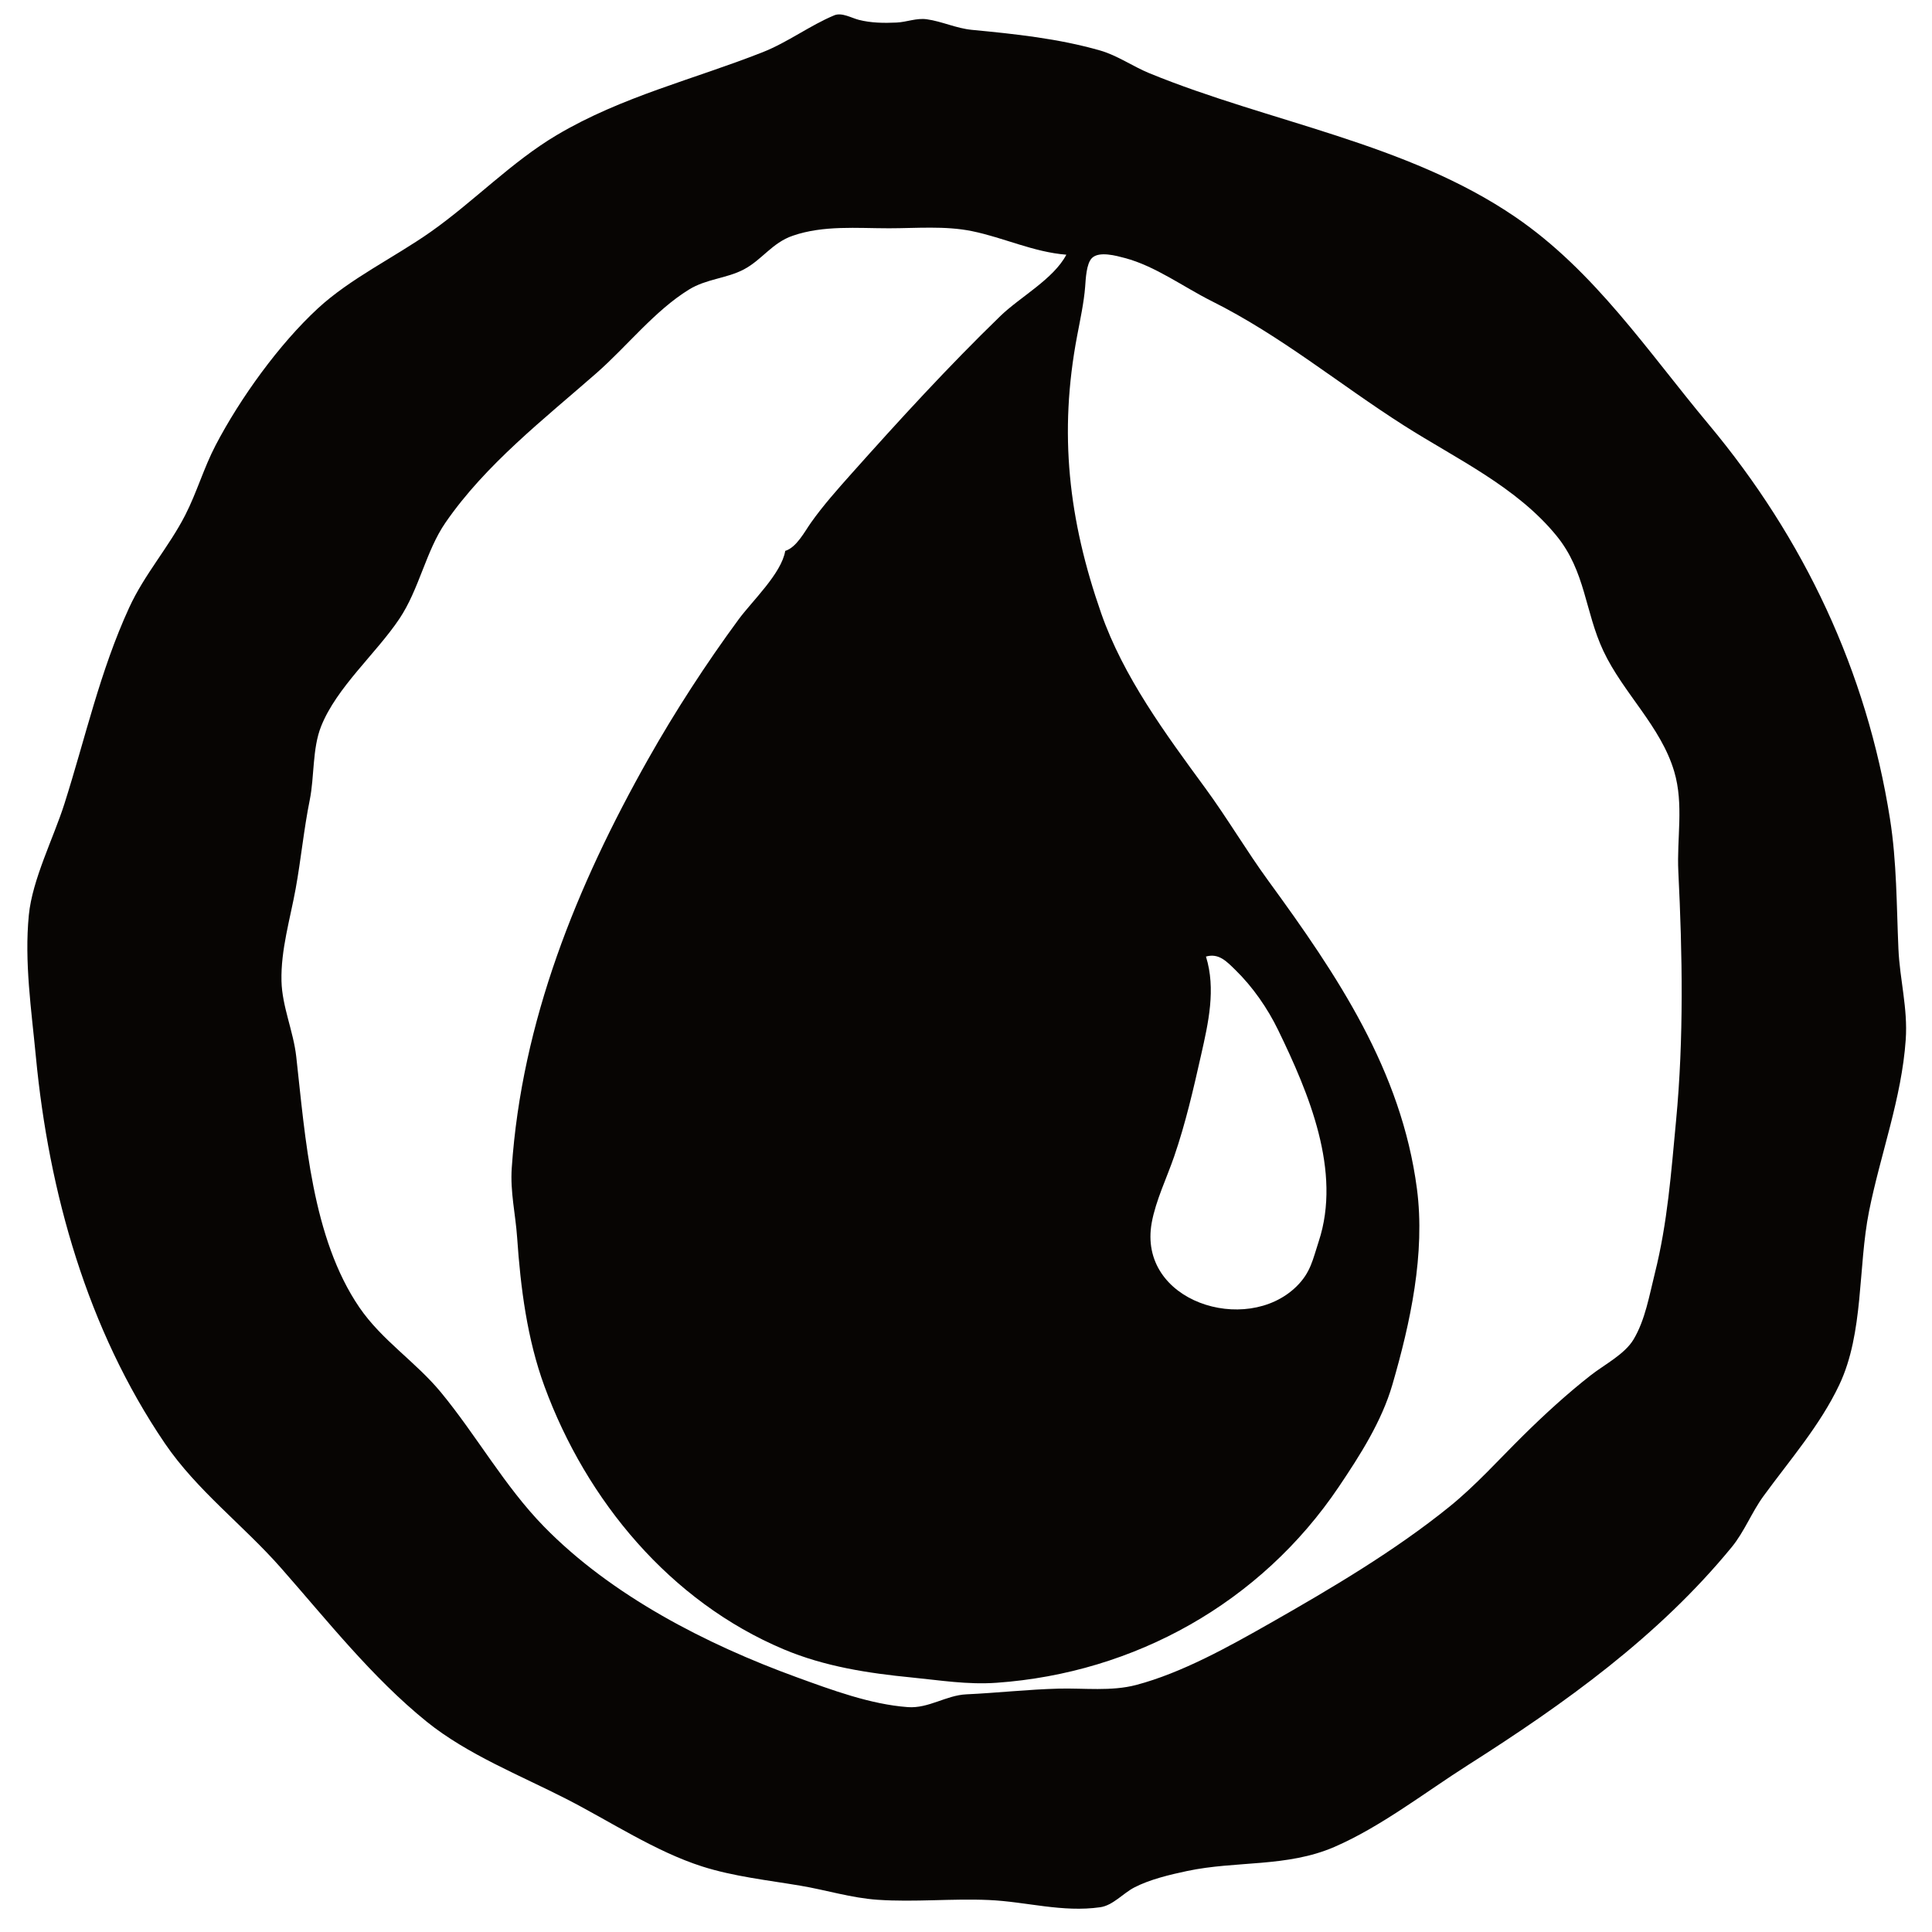 <?xml version="1.0" encoding="UTF-8" standalone="no"?>
<!-- Created with Inkscape (http://www.inkscape.org/) -->

<svg
   width="1024"
   height="1024"
   viewBox="0 0 270.933 270.933"
   version="1.1"
   id="svg5"
   inkscape:export-filename="pu.svg"
   inkscape:export-xdpi="96"
   inkscape:export-ydpi="96"
   xmlns:inkscape="http://www.inkscape.org/namespaces/inkscape"
   xmlns:sodipodi="http://sodipodi.sourceforge.net/DTD/sodipodi-0.dtd"
   xmlns="http://www.w3.org/2000/svg"
   xmlns:svg="http://www.w3.org/2000/svg">
  <sodipodi:namedview
     id="namedview7"
     pagecolor="#ffffff"
     bordercolor="#000000"
     borderopacity="0.25"
     inkscape:showpageshadow="2"
     inkscape:pageopacity="0.0"
     inkscape:pagecheckerboard="0"
     inkscape:deskcolor="#d1d1d1"
     inkscape:document-units="mm"
     showgrid="false" />
  <defs
     id="defs2" />
  <g
     inkscape:label="Layer 1"
     inkscape:groupmode="layer"
     id="layer1">
    <path
       style="display:none;fill:#080504;stroke:none;stroke-width:0.265"
       d="m 131.498,4.63 c -3.732,0.34 -6.657,2.532 -10.583,2.513 -2.17,-0.01 -5.494,-2.174 -7.363,-1.668 -0.932,0.252 -1.817,1.235 -2.691,1.69 -2.292,1.192 -4.731,2.287 -7.144,3.205 -9.107,3.464 -18.457,5.752 -26.987,10.645 -6.39,3.665 -11.801,9.051 -17.727,13.411 -5.203,3.829 -12.078,6.734 -16.556,11.392 -4.866,5.062 -9.882,11.489 -13.213,17.681 -1.752,3.257 -2.799,6.786 -4.462,10.054 -2.182,4.29 -5.357,8.071 -7.542,12.435 -2.723,5.438 -4.205,11.194 -6.01,16.933 -1.792,5.699 -3.189,11.521 -5.068,17.198 -1.011,3.055 -2.823,6.269 -2.967,9.525 -0.251,5.685 0.466,11.294 1.003,16.933 1.851,19.448 7.078,38.741 18.308,55.033 4.116,5.972 10.168,10.5 15.03,15.875 6.524,7.214 12.577,15.175 20.153,21.345 5.491,4.471 12.775,7.4 19.05,10.592 5.839,2.97 11.637,6.567 17.727,8.981 5.258,2.085 11.227,2.031 16.669,3.462 2.197,0.578 4.43,0.978 6.615,1.617 0.888,0.26 1.692,0.983 2.646,0.923 4.519,-0.285 8.591,-2.828 13.229,-2.965 6.739,-0.199 13.659,0.637 20.373,0.008 2.822,-0.265 5.417,-1.664 8.202,-2.079 6.657,-0.991 13.193,-0.774 19.579,-3.134 2.761,-1.02 5.179,-3.042 7.673,-4.565 4.984,-3.043 10.005,-5.976 14.817,-9.291 8.922,-6.146 18.022,-12.057 25.641,-19.878 4.576,-4.697 7.673,-9.848 11.475,-15.071 3.486,-4.788 7.56,-9.366 10.015,-14.817 2.925,-6.494 1.792,-13.559 3.315,-20.373 1.918,-8.578 4.749,-17.131 5.6,-25.929 0.413,-4.266 -0.548,-8.255 -0.738,-12.435 -0.676,-14.901 -2.461,-29.14 -8.002,-43.127 -5.371,-13.558 -13.942,-24.169 -22.889,-35.454 -7.111,-8.969 -14.267,-17.956 -24.153,-24.022 -10.384,-6.372 -22.428,-9.287 -33.867,-13.043 -6.157,-2.022 -12.448,-4.254 -18.256,-7.132 -1.49,-0.738 -2.008,-2.309 -3.444,-3.094 -5.106,-2.791 -11.594,-3.91 -17.459,-3.377 m 14.023,34.793 c -1.405,2.606 -5.593,4.479 -7.938,6.258 -6.789,5.152 -15.855,10.731 -19.744,18.612 -2.022,4.097 4.535,6.089 6.656,8.49 5.005,5.666 2.071,14.887 -3.846,18.614 -1.33,0.837 -4.8,2.285 -6.322,1.462 -1.466,-0.793 -2.28,-3.352 -3.037,-4.754 -1.646,-3.047 -3.776,-6.446 -7.045,-7.96 -5.576,-2.582 -9.087,2.958 -14.288,2.052 C 83.209,81.023 80.423,69.557 78.984,64.029 78.519,62.241 77.29,59.819 77.631,57.944 c 0.232,-1.276 1.613,-2.158 2.538,-2.932 2.243,-1.876 4.451,-3.818 6.57,-5.834 2.229,-2.122 4.299,-4.683 6.924,-6.329 6.892,-4.319 13.975,-1.977 21.431,-2.397 1.698,-0.096 3.304,-0.887 5.027,-1.006 8.382,-0.577 16.997,-0.024 25.4,-0.024 m 66.675,37.042 c -2.992,-0.002 -5.797,-0.855 -8.731,-1.278 -7.002,-1.009 -14.087,-2.162 -21.167,-2.162 -3.778,0 -8.208,-0.099 -11.638,1.766 -2.776,1.509 -1.741,4.981 -1.238,7.495 1.09,5.444 -0.018,11.582 -6.703,11.879 -2.958,0.131 -9.248,-2.241 -10.837,-4.872 -0.709,-1.173 0.455,-3.628 0.668,-4.89 0.601,-3.577 0.919,-6.785 -0.16,-10.319 -1.605,-5.259 -7.237,-7.593 -9.886,-12.171 -3.188,-5.508 0.854,-12.445 3.705,-17.198 0.906,-1.511 1.973,-4.106 3.573,-4.979 2.568,-1.402 9.153,1.629 11.614,2.673 11.053,4.692 20.115,11.999 29.898,18.741 5.019,3.459 10.499,6.107 15.346,9.851 1.972,1.523 4.478,3.153 5.556,5.464 M 76.465,58.737 c -0.059,2.858 -1,5.659 -1.472,8.467 -1.054,6.268 -2.199,12.499 -3.097,18.785 -0.577,4.041 -1.267,9.721 0.751,13.494 2.567,4.799 7.04,1.263 10.962,1.07 4.985,-0.246 10.779,6.09 11.089,10.836 0.204,3.129 -1.386,5.818 -2.809,8.467 -0.49,0.912 -1.037,2.345 -2.016,2.838 -1.031,0.519 -2.863,-0.381 -3.882,-0.691 -2.944,-0.895 -6.15,-2.642 -9.26,-1.554 -5.679,1.988 -6.265,8.266 -10.848,11.334 -5.479,3.668 -14.956,-2.297 -19.844,-4.812 -1.459,-0.751 -5.008,-1.874 -5.66,-3.461 -0.405,-0.985 0.101,-2.387 0.256,-3.39 0.371,-2.396 0.613,-4.768 1.115,-7.144 0.702,-3.325 0.328,-7.481 1.754,-10.583 3.412,-7.427 10.533,-12.792 13.948,-20.373 0.961,-2.133 1.443,-4.563 2.548,-6.615 2.344,-4.352 6.559,-8.093 10.127,-11.423 1.915,-1.788 3.897,-4.211 6.34,-5.246 m 153.194,81.227 c -2.243,-1.345 -3.652,-4.512 -5.139,-6.615 -4.335,-6.128 -9.087,-15.543 -16.557,-18.329 -3.002,-1.12 -6.478,-0.972 -8.995,1.187 -3.739,3.208 -4.279,9.954 -10.584,8.816 -0.817,-0.147 -1.638,-0.398 -2.381,-0.771 -0.992,-0.498 -1.865,-1.21 -2.618,-2.021 -1.099,-1.182 -4.362,-5.348 -3.809,-7.054 0.4,-1.233 2.768,-2.3 3.781,-3.003 2.995,-2.078 7.486,-4.36 8.849,-7.931 1.971,-5.165 -2.863,-10.38 -1.909,-15.61 0.375,-2.056 2.705,-3.371 4.438,-4.161 4.224,-1.926 8.752,-3.078 13.229,-4.275 1.62,-0.433 4.077,-1.601 5.766,-1.246 1.237,0.26 1.917,2.302 2.315,3.332 1.257,3.256 1.44,6.947 3.005,10.054 2.812,5.582 7.907,10.339 9.65,16.404 1.166,4.058 0.696,8.52 0.696,12.7 0,6.182 0.265,12.356 0.265,18.521 M 133.615,92.948 c 3.884,-0.554 7.848,0.315 11.642,0.999 4.694,0.847 8.946,2.774 12.965,5.295 19.097,11.977 25.783,38.358 13.741,57.656 -2.945,4.719 -6.965,8.531 -11.512,11.676 -4.684,3.24 -10.352,5.43 -15.987,6.28 -8.184,1.235 -16.684,0.551 -24.342,-2.724 -18.015,-7.705 -28.933,-27.311 -24.352,-46.453 1.07,-4.472 2.57,-8.497 4.987,-12.435 3.117,-5.077 7.389,-9.511 12.221,-12.985 6.183,-4.444 13.241,-6.255 20.637,-7.309 m -1.323,4.795 c -5.615,0.74 -11.157,2.389 -15.875,5.636 -5.7,3.923 -10.507,8.928 -13.62,15.154 -8.597,17.194 -1.248,38.536 15.208,47.923 7.048,4.021 15.801,5.374 23.812,4.416 5.183,-0.62 10.375,-2.211 14.817,-4.992 5.154,-3.228 9.461,-7.444 12.58,-12.687 15.216,-25.576 -7.656,-59.304 -36.922,-55.45 M 39.952,125.412 c 2.137,1.64 3.571,4.443 5.139,6.615 4.314,5.975 8.257,12.389 13.371,17.726 2.307,2.407 4.724,4.977 7.948,6.14 7.828,2.824 9.66,-7.67 15.346,-10.124 2.428,-1.047 6.254,0.588 8.202,2.031 2.22,1.644 3.685,4.366 4.403,6.982 0.233,0.85 0.815,1.959 0.309,2.807 -0.715,1.196 -2.798,1.904 -3.917,2.688 -2.474,1.732 -4.911,3.904 -6.243,6.675 -2.17,4.514 1.155,8.871 -0.119,13.229 -0.77,2.635 -2.986,4.474 -5.204,5.912 -5.067,3.285 -12.508,6.633 -18.596,7.179 -1.734,0.155 -3.138,-1.942 -4.233,-3.037 -3.301,-3.3 -6.622,-5.845 -8.874,-10.054 -5.536,-10.347 -5.607,-22.062 -7.653,-33.337 -0.572,-3.149 -1.786,-6.312 -1.969,-9.525 -0.126,-2.211 0.577,-4.449 0.918,-6.615 0.283,-1.794 0.286,-3.657 1.174,-5.292 m 156.898,84.667 c 0.16,-3.724 1.353,-7.46 2.035,-11.113 0.984,-5.269 1.474,-10.566 1.979,-15.875 0.396,-4.156 0.915,-10.227 -1.214,-14.019 -1.661,-2.958 -6.558,-0.391 -9.15,-0.08 -5.132,0.616 -13.444,-4.83 -13.444,-10.508 -2.7e-4,-1.519 0.851,-2.964 1.588,-4.233 0.865,-1.489 1.814,-4.466 3.438,-5.261 1.214,-0.594 3.462,0.461 4.714,0.71 3.502,0.696 7.093,1.591 10.583,0.447 5.533,-1.815 5.141,-7.991 9.261,-11.095 4.574,-3.446 13.158,1.835 17.462,4.022 1.447,0.735 3.204,1.392 4.482,2.39 1.546,1.207 0.83,2.877 0.81,4.554 -0.051,4.281 -0.302,8.712 -0.782,12.965 -0.59,5.241 -1.573,10.218 -2.751,15.346 -0.641,2.787 -1.285,6.37 -3.031,8.707 -1.239,1.659 -3.481,2.795 -5.079,4.105 -3.366,2.759 -6.606,5.677 -9.79,8.643 -3.514,3.274 -6.789,8.082 -11.113,10.295 m -75.142,23.019 c 3.179,-1.614 6.088,-4.307 8.996,-6.387 5.868,-4.198 11.808,-8.362 17.197,-13.179 3.012,-2.692 6.802,-6.123 8.079,-10.068 1.378,-4.254 -5.477,-6.385 -7.568,-9.26 -3.155,-4.34 -1.752,-11.66 2.401,-14.843 2.419,-1.854 5.176,-2.14 7.936,-3.149 2.804,4.822 4.937,11.061 10.583,13.368 4.967,2.03 8.266,-3.027 12.965,-2.346 2.274,0.329 3.967,2.248 5.197,4.059 2.726,4.015 4.342,8.65 5.825,13.229 0.575,1.776 1.711,3.927 1.651,5.821 -0.08,2.55 -4.984,4.604 -6.852,5.896 -7.292,5.042 -15.034,10.234 -23.283,13.592 -2.456,1 -4.869,2.026 -7.408,2.798 -1.117,0.339 -2.24,0.817 -2.91,-0.325 -5.023,1.162 -10.222,3.108 -15.346,3.658 -6.426,0.691 -12.761,-0.146 -19.05,-0.695 -1.009,-0.088 -1.863,0.551 -2.91,0.388 -6.831,-1.062 -14.046,-4.551 -20.108,-7.721 -7.133,-3.73 -14.606,-7.709 -20.637,-13.138 -5.994,-5.395 -11.354,-12.964 -15.61,-19.799 4.128,0.034 8.385,1.265 12.435,1.994 4.559,0.82 9.171,1.032 13.758,1.491 4.473,0.447 9.304,0.827 13.494,-1.325 7.172,-3.683 2.058,-11.172 4.648,-16.712 1.558,-3.334 6.081,-4.051 9.374,-4.206 1.078,-0.051 2.13,0.311 3.175,0.526 1.707,0.35 4.982,1.683 5.294,3.68 0.194,1.242 -1.053,3.078 -1.474,4.233 -1.052,2.886 -1.883,5.969 -0.997,8.996 1.772,6.057 8.749,7.798 11.144,13.229 1.132,2.567 -0.029,5.98 -0.905,8.467 -2.252,6.391 -5.828,11.864 -9.092,17.727 m -0.529,0.265 0.265,0.265 z"
       id="path315" />
    <path
       style="fill:#070503;stroke:none;stroke-width:0.265"
       d="m 116.994,2.149 c -3.377,1.398 -6.521,3.785 -10.054,5.177 C 97.214,11.158 87.198,13.538 78.1,18.929 71.735,22.701 66.43,28.273 60.373,32.534 55.299,36.103 49.126,39.047 44.573,43.251 39.122,48.285 33.667,55.87 30.235,62.442 c -1.657,3.174 -2.637,6.625 -4.257,9.79 -2.295,4.484 -5.712,8.295 -7.857,12.965 -4.1,8.924 -6.133,18.229 -9.085,27.517 -1.534,4.826 -4.502,10.608 -4.992,15.61 -0.646,6.598 0.363,13.301 0.986,19.844 1.813,19.054 7.215,38.249 18.088,54.24 4.489,6.602 11.011,11.481 16.277,17.462 6.485,7.366 12.785,15.379 20.448,21.572 5.675,4.586 13.121,7.53 19.579,10.833 6.141,3.141 12.469,7.365 19.05,9.467 4.392,1.403 9.214,1.93 13.758,2.694 3.663,0.615 7.113,1.721 10.848,1.978 5.181,0.355 10.422,-0.196 15.61,0.034 5.22,0.23 10.287,1.773 15.61,1.011 1.77,-0.254 3.209,-1.961 4.763,-2.768 2.187,-1.136 5.005,-1.8 7.408,-2.31 6.9,-1.463 13.992,-0.498 20.637,-3.368 6.527,-2.819 12.788,-7.699 18.785,-11.511 13.539,-8.605 26.704,-18.037 36.956,-30.542 1.777,-2.167 2.797,-4.878 4.448,-7.144 3.686,-5.058 7.935,-9.912 10.634,-15.61 3.465,-7.315 2.602,-16.46 4.176,-24.342 1.599,-8.007 4.579,-15.852 5.145,-24.077 0.303,-4.409 -0.834,-8.391 -1.024,-12.7 -0.271,-6.138 -0.223,-12.159 -1.185,-18.256 C 261.775,94.113 252.999,75.528 239.595,59.486 231.079,49.295 223.64,38.039 212.508,30.435 197.244,20.008 178.037,17.178 161.179,10.267 158.88,9.325 156.687,7.774 154.3,7.088 148.444,5.405 142.321,4.763 136.308,4.188 c -2.217,-0.212 -4.196,-1.187 -6.35,-1.487 -1.446,-0.201 -2.804,0.398 -4.233,0.463 -1.771,0.08 -3.567,0.06 -5.292,-0.381 -1.029,-0.263 -2.379,-1.074 -3.44,-0.635 m 32.544,33.57 c -1.795,3.422 -6.494,5.926 -9.26,8.609 -7.3,7.078 -14.102,14.512 -20.857,22.082 -1.922,2.155 -4.029,4.527 -5.688,6.879 -0.93,1.318 -2.028,3.473 -3.617,3.968 -0.518,3.164 -4.653,7.044 -6.533,9.601 -4.56,6.201 -8.897,12.884 -12.665,19.559 -10.063,17.824 -17.749,36.809 -19.152,57.359 -0.232,3.398 0.528,6.459 0.756,9.79 0.48,7.005 1.394,14.209 3.835,20.857 5.877,16.004 17.626,30.172 33.57,36.879 5.711,2.402 11.805,3.341 17.916,3.939 4.006,0.392 7.802,1.032 11.906,0.743 19.37,-1.365 37.064,-11.236 48.006,-27.493 2.97,-4.413 6.012,-9.164 7.506,-14.311 2.515,-8.66 4.638,-18.381 3.44,-27.493 -2.182,-16.586 -11.167,-29.916 -20.808,-43.131 -3.096,-4.244 -5.775,-8.811 -8.87,-13.036 -5.563,-7.594 -11.482,-15.595 -14.603,-24.531 -4.571,-13.084 -5.962,-25.217 -3.367,-38.894 0.41,-2.16 0.959,-4.725 1.124,-6.879 0.081,-1.057 0.159,-3.259 0.96,-4.037 1.014,-0.985 3.422,-0.309 4.603,0.004 4.295,1.137 8.216,4.061 12.171,6.039 9.802,4.901 17.824,11.623 26.987,17.459 7.343,4.676 15.775,8.581 21.386,15.461 4.084,5.008 3.968,10.621 6.562,16.14 2.781,5.917 8.079,10.591 9.944,16.933 1.361,4.628 0.339,9.329 0.572,14.023 0.573,11.577 0.779,23.389 -0.319,34.925 -0.695,7.306 -1.185,14.274 -2.983,21.431 -0.768,3.058 -1.34,6.512 -2.987,9.256 -1.244,2.073 -4.1,3.53 -5.981,5.001 -3.309,2.586 -6.538,5.547 -9.525,8.498 -3.383,3.342 -6.615,6.96 -10.319,9.954 -7.669,6.199 -16.585,11.467 -25.135,16.328 -5.721,3.253 -12.38,6.975 -18.785,8.662 -3.478,0.916 -7.293,0.426 -10.848,0.513 -4.272,0.105 -8.659,0.605 -12.965,0.8 -2.831,0.129 -5.283,2.004 -8.202,1.793 -5.225,-0.378 -10.703,-2.414 -15.61,-4.199 -12.63,-4.595 -25.971,-11.434 -35.45,-21.152 -5.502,-5.64 -9.414,-12.722 -14.414,-18.785 -3.545,-4.299 -8.272,-7.285 -11.434,-11.906 -6.661,-9.737 -7.586,-23.799 -8.861,-35.19 -0.397,-3.545 -1.981,-7.006 -2.069,-10.583 -0.107,-4.377 1.217,-8.706 1.99,-12.965 0.75,-4.133 1.14,-8.316 1.974,-12.435 0.663,-3.278 0.35,-7.201 1.59,-10.319 2.178,-5.475 7.699,-10.195 10.974,-15.081 2.795,-4.171 3.719,-9.503 6.471,-13.494 5.631,-8.166 13.797,-14.502 21.183,-20.977 4.245,-3.722 8.158,-8.747 12.965,-11.707 2.441,-1.503 5.256,-1.545 7.673,-2.813 2.562,-1.345 3.974,-3.737 6.879,-4.736 4.315,-1.484 8.997,-1.042 13.494,-1.042 3.812,0 7.887,-0.369 11.642,0.401 4.467,0.916 8.619,2.94 13.229,3.303 m 19.579,98.425 c 1.796,-0.51 2.892,0.675 4.12,1.873 2.446,2.386 4.521,5.382 6.008,8.445 4.287,8.831 8.926,19.792 5.683,29.633 -0.836,2.536 -1.116,4.358 -3.135,6.33 -7.058,6.893 -22.302,2.107 -20.279,-8.975 0.565,-3.093 2.113,-6.279 3.139,-9.261 1.617,-4.702 2.699,-9.442 3.792,-14.287 1.005,-4.455 2.091,-9.212 0.672,-13.758 z"
       id="path448" />
  </g>
</svg>
